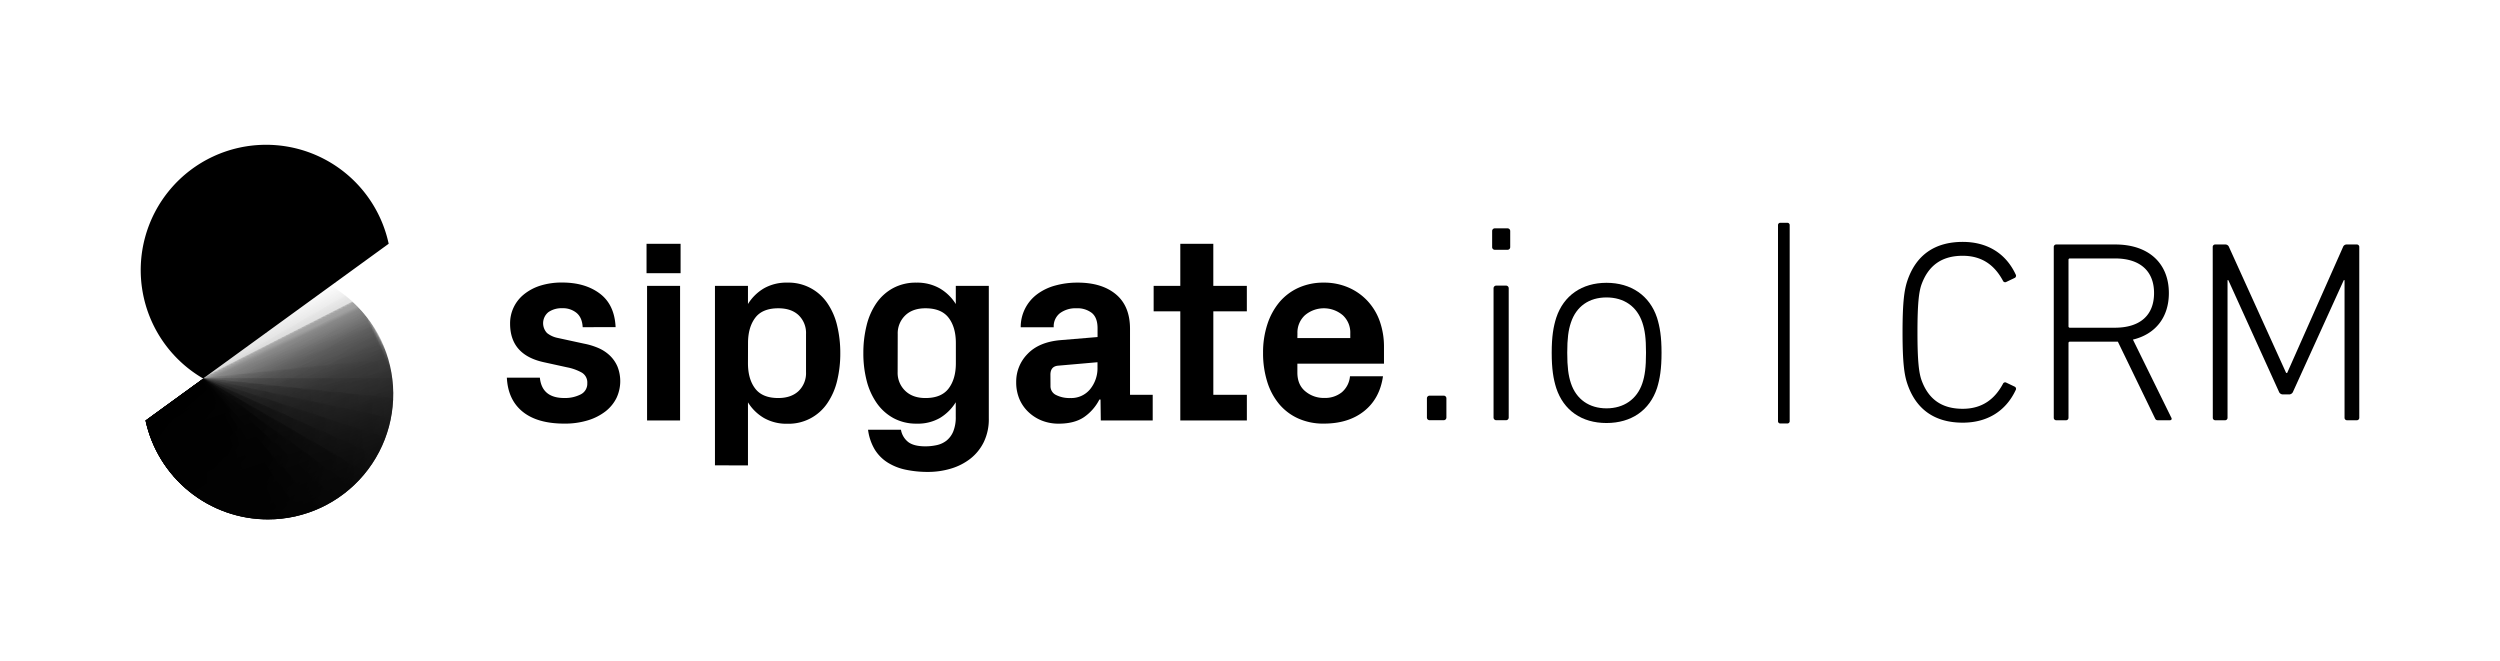 <svg xmlns="http://www.w3.org/2000/svg" xmlns:xlink="http://www.w3.org/1999/xlink" viewBox="0 0 1228.5 324.86"><defs><style>.cls-1{fill:url(#linear-gradient);}.cls-2{fill:url(#linear-gradient-2);}.cls-3{fill:url(#linear-gradient-3);}.cls-4{fill:url(#linear-gradient-4);}.cls-5{fill:url(#linear-gradient-5);}.cls-6{fill:url(#linear-gradient-6);}.cls-7{fill:url(#linear-gradient-7);}.cls-8{fill:url(#linear-gradient-8);}.cls-9{fill:url(#linear-gradient-9);}.cls-10{fill:url(#linear-gradient-10);}.cls-11{fill:url(#linear-gradient-11);}.cls-12{fill:url(#linear-gradient-12);}.cls-13{fill:url(#linear-gradient-13);}.cls-14{fill:url(#linear-gradient-14);}.cls-15{fill:url(#linear-gradient-15);}.cls-16{fill:url(#linear-gradient-16);}.cls-17{fill:url(#linear-gradient-17);}.cls-18{fill:url(#linear-gradient-18);}.cls-19{fill:none;}.cls-20{clip-path:url(#clip-path);}.cls-21{mask:url(#mask);}.cls-22{fill:url(#linear-gradient-19);}.cls-23{mask:url(#mask-2);}.cls-24{fill:url(#linear-gradient-20);}.cls-25{mask:url(#mask-3);}.cls-26{fill:url(#linear-gradient-21);}.cls-27{mask:url(#mask-4);}.cls-28{fill:url(#linear-gradient-22);}.cls-29{mask:url(#mask-5);}.cls-30{fill:url(#linear-gradient-23);}.cls-31{mask:url(#mask-6);}.cls-32{fill:url(#linear-gradient-24);}.cls-33{mask:url(#mask-7);}.cls-34{fill:url(#linear-gradient-25);}.cls-35{mask:url(#mask-8);}.cls-36{fill:url(#linear-gradient-26);}.cls-37{mask:url(#mask-9);}.cls-38{fill:url(#linear-gradient-27);}.cls-39{mask:url(#mask-10);}.cls-40{fill:url(#linear-gradient-28);}.cls-41{mask:url(#mask-11);}.cls-42{fill:url(#linear-gradient-29);}.cls-43{mask:url(#mask-12);}.cls-44{fill:url(#linear-gradient-30);}.cls-45{mask:url(#mask-13);}.cls-46{fill:url(#linear-gradient-31);}.cls-47{mask:url(#mask-14);}.cls-48{fill:url(#linear-gradient-32);}.cls-49{mask:url(#mask-15);}.cls-50{fill:url(#linear-gradient-33);}.cls-51{mask:url(#mask-16);}.cls-52{fill:url(#linear-gradient-34);}.cls-53{mask:url(#mask-17);}.cls-54{fill:url(#linear-gradient-35);}.cls-55{fill:url(#linear-gradient-36);}.cls-56{fill:url(#linear-gradient-37);}.cls-57{fill:url(#linear-gradient-38);}.cls-58{fill:url(#linear-gradient-39);}.cls-59{mask:url(#mask-18);}.cls-60{fill:url(#linear-gradient-40);}.cls-61{fill:url(#linear-gradient-41);}</style><linearGradient id="linear-gradient" x1="9752.16" y1="16214.95" x2="9947.97" y2="16214.95" gradientTransform="matrix(0.17, -0.1, 0.07, 0.11, -2613.67, -683.66)" gradientUnits="userSpaceOnUse"><stop offset="0.93" stop-color="#fff"/><stop offset="0.96" stop-color="#fdfdfd"/><stop offset="0.97" stop-color="#f6f6f6"/><stop offset="0.97" stop-color="#ebebeb"/><stop offset="0.98" stop-color="#dadada"/><stop offset="0.98" stop-color="#c4c4c4"/><stop offset="0.99" stop-color="#a8a8a8"/><stop offset="0.99" stop-color="#888"/><stop offset="0.99" stop-color="#626262"/><stop offset="1" stop-color="#373737"/><stop offset="1" stop-color="#090909"/><stop offset="1"/></linearGradient><linearGradient id="linear-gradient-2" x1="5695.16" y1="9520.16" x2="5890.96" y2="9520.16" gradientTransform="matrix(0.19, -0.15, 0.16, 0.2, -2516.71, -812.8)" gradientUnits="userSpaceOnUse"><stop offset="0.9" stop-color="#fff"/><stop offset="0.94" stop-color="#fdfdfd"/><stop offset="0.95" stop-color="#f6f6f6"/><stop offset="0.96" stop-color="#ebebeb"/><stop offset="0.97" stop-color="#dadada"/><stop offset="0.97" stop-color="#c4c4c4"/><stop offset="0.98" stop-color="#a8a8a8"/><stop offset="0.99" stop-color="#888"/><stop offset="0.99" stop-color="#626262"/><stop offset="1" stop-color="#373737"/><stop offset="1" stop-color="#090909"/><stop offset="1"/></linearGradient><linearGradient id="linear-gradient-3" x1="974.58" y1="3677.22" x2="1170.38" y2="3677.22" gradientTransform="matrix(0.2, -0.27, 0.6, 0.44, -2320.27, -1090.97)" gradientUnits="userSpaceOnUse"><stop offset="0.32" stop-color="#fff"/><stop offset="0.57" stop-color="#fdfdfd"/><stop offset="0.66" stop-color="#f6f6f6"/><stop offset="0.73" stop-color="#ebebeb"/><stop offset="0.78" stop-color="#dadada"/><stop offset="0.83" stop-color="#c4c4c4"/><stop offset="0.87" stop-color="#a8a8a8"/><stop offset="0.9" stop-color="#888"/><stop offset="0.94" stop-color="#626262"/><stop offset="0.97" stop-color="#373737"/><stop offset="0.99" stop-color="#090909"/><stop offset="1"/></linearGradient><linearGradient id="linear-gradient-4" x1="10.11" y1="3852.12" x2="205.92" y2="3852.12" gradientTransform="matrix(0.17, -0.29, 0.65, 0.37, -2392.84, -1174.27)" xlink:href="#linear-gradient-3"/><linearGradient id="linear-gradient-5" x1="-990" y1="3981.04" x2="-794.2" y2="3981.04" gradientTransform="matrix(0.14, -0.3, 0.68, 0.3, -2473.71, -1249.52)" xlink:href="#linear-gradient-3"/><linearGradient id="linear-gradient-6" x1="-2014.81" y1="4062.57" x2="-1819.01" y2="4062.57" gradientTransform="matrix(0.1, -0.32, 0.71, 0.23, -2562.01, -1315.9)" xlink:href="#linear-gradient-3"/><linearGradient id="linear-gradient-7" x1="-3053.09" y1="4095.81" x2="-2857.29" y2="4095.81" gradientTransform="matrix(0.07, -0.33, 0.73, 0.15, -2656.76, -1372.7)" xlink:href="#linear-gradient-3"/><linearGradient id="linear-gradient-8" x1="-4093.46" y1="4080.4" x2="-3897.66" y2="4080.4" gradientTransform="matrix(0.03, -0.33, 0.74, 0.08, -2756.93, -1419.28)" xlink:href="#linear-gradient-3"/><linearGradient id="linear-gradient-9" x1="-5147.01" y1="4016.52" x2="-4928.73" y2="4016.52" gradientTransform="matrix(0, -0.33, 0.75, 0, -2861.41, -1455.13)" xlink:href="#linear-gradient-3"/><linearGradient id="linear-gradient-10" x1="-162.22" y1="1016.9" x2="33.58" y2="1016.9" gradientTransform="matrix(0.98, -0.21, 0.2, 0.92, -16.82, -670.29)" gradientUnits="userSpaceOnUse"><stop offset="0"/><stop offset="1" stop-color="#fff"/></linearGradient><linearGradient id="linear-gradient-11" x1="739.06" y1="4237.45" x2="934.87" y2="4237.45" gradientTransform="matrix(0.59, -0.3, 0.2, 0.39, -1203.29, -1203.33)" gradientUnits="userSpaceOnUse"><stop offset="0" stop-color="#fff"/><stop offset="0.16" stop-color="#c2c2c2"/><stop offset="0.32" stop-color="#888"/><stop offset="0.49" stop-color="#575757"/><stop offset="0.64" stop-color="#313131"/><stop offset="0.78" stop-color="#161616"/><stop offset="0.9" stop-color="#060606"/><stop offset="1"/></linearGradient><linearGradient id="linear-gradient-12" x1="843.51" y1="4022.92" x2="1039.31" y2="4022.92" gradientTransform="matrix(0.6, -0.28, 0.19, 0.4, -1177.9, -1135.48)" gradientUnits="userSpaceOnUse"><stop offset="0" stop-color="#fff"/><stop offset="0.06" stop-color="#dadada"/><stop offset="0.16" stop-color="#a7a7a7"/><stop offset="0.26" stop-color="#7b7b7b"/><stop offset="0.37" stop-color="#555"/><stop offset="0.48" stop-color="#363636"/><stop offset="0.59" stop-color="#1e1e1e"/><stop offset="0.71" stop-color="#0d0d0d"/><stop offset="0.84" stop-color="#030303"/><stop offset="1"/></linearGradient><linearGradient id="linear-gradient-13" x1="-5683.28" y1="3904.85" x2="-5487.47" y2="3904.85" gradientTransform="matrix(-0.04, -0.39, 0.74, -0.08, -2988.74, -1666.91)" xlink:href="#linear-gradient-3"/><linearGradient id="linear-gradient-14" x1="4912.21" y1="2196.4" x2="5108.02" y2="2196.4" gradientTransform="matrix(0.3, -0.14, 0.3, 0.68, -2106.27, -588.33)" xlink:href="#linear-gradient-3"/><linearGradient id="linear-gradient-15" x1="4272.79" y1="2563.22" x2="4468.59" y2="2563.22" gradientTransform="matrix(0.29, -0.17, 0.37, 0.65, -2127.47, -696.74)" xlink:href="#linear-gradient-3"/><linearGradient id="linear-gradient-16" x1="3551" y1="2898.19" x2="3746.81" y2="2898.19" gradientTransform="matrix(0.27, -0.2, 0.44, 0.6, -2159.88, -802.35)" xlink:href="#linear-gradient-3"/><linearGradient id="linear-gradient-17" x1="2754.77" y1="3197.63" x2="2950.57" y2="3197.63" gradientTransform="matrix(0.25, -0.22, 0.5, 0.55, -2203.15, -903.99)" xlink:href="#linear-gradient-3"/><linearGradient id="linear-gradient-18" x1="1892.81" y1="3458.25" x2="2088.62" y2="3458.25" gradientTransform="matrix(0.22, -0.25, 0.55, 0.5, -2256.81, -1000.55)" xlink:href="#linear-gradient-3"/><clipPath id="clip-path"><path class="cls-19" d="M131.66,255.24A61.61,61.61,0,0,1,71.45,206.6l91.13-66.2a61.58,61.58,0,0,1-30.92,114.84Z"/></clipPath><mask id="mask" x="67.12" y="185.74" width="45.56" height="41.22" maskUnits="userSpaceOnUse"><polygon class="cls-1" points="99.76 185.74 83.44 195.16 67.12 204.59 80.03 226.96 112.68 208.11 99.76 185.74"/></mask><linearGradient id="linear-gradient-19" x1="9850.06" y1="16313.64" x2="9850.06" y2="16116.27" gradientTransform="matrix(0.17, -0.1, 0.07, 0.11, -2613.67, -683.66)" gradientUnits="userSpaceOnUse"><stop offset="0.7" stop-opacity="0"/><stop offset="1" stop-opacity="0.6"/></linearGradient><mask id="mask-2" x="60.97" y="182.65" width="68.18" height="68.76" maskUnits="userSpaceOnUse"><polygon class="cls-2" points="97.27 182.65 79.12 197.35 60.97 212.04 92.86 251.42 129.15 222.03 97.27 182.65"/></mask><linearGradient id="linear-gradient-20" x1="5793.06" y1="9618.84" x2="5793.06" y2="9421.48" gradientTransform="matrix(0.19, -0.15, 0.16, 0.2, -2516.71, -812.8)" gradientUnits="userSpaceOnUse"><stop offset="0.7" stop-opacity="0"/><stop offset="1" stop-opacity="0.7"/></linearGradient><mask id="mask-3" x="61.31" y="146.52" width="154.64" height="136.33" maskUnits="userSpaceOnUse"><polygon class="cls-11" points="176.35 146.52 118.83 175.82 61.31 205.13 100.91 282.85 215.95 224.23 176.35 146.52"/></mask><linearGradient id="linear-gradient-21" x1="836.97" y1="4336.13" x2="836.97" y2="4138.77" gradientTransform="matrix(0.59, -0.3, 0.2, 0.39, -1203.29, -1203.33)" gradientUnits="userSpaceOnUse"><stop offset="0.5" stop-opacity="0.4"/><stop offset="0.93" stop-opacity="0.21"/><stop offset="1" stop-opacity="0"/></linearGradient><mask id="mask-4" x="59.13" y="146.66" width="153.88" height="133.62" maskUnits="userSpaceOnUse"><polygon class="cls-12" points="176.14 146.66 117.64 173.94 59.13 201.22 95.99 280.28 213.01 225.71 176.14 146.66"/></mask><linearGradient id="linear-gradient-22" x1="941.41" y1="4121.6" x2="941.41" y2="3924.23" gradientTransform="matrix(0.6, -0.28, 0.19, 0.4, -1177.9, -1135.48)" gradientUnits="userSpaceOnUse"><stop offset="0.85" stop-opacity="0.2"/><stop offset="0.98" stop-opacity="0.11"/><stop offset="1" stop-opacity="0"/></linearGradient><mask id="mask-5" x="59.36" y="174.54" width="154.4" height="92.22" maskUnits="userSpaceOnUse"><polygon class="cls-13" points="59.36 189.91 63.4 228.33 67.43 266.75 213.75 251.37 205.68 174.54 59.36 189.91"/></mask><linearGradient id="linear-gradient-23" x1="-5585.38" y1="4003.53" x2="-5585.38" y2="3806.17" gradientTransform="matrix(-0.04, -0.39, 0.74, -0.08, -2988.74, -1666.91)" gradientUnits="userSpaceOnUse"><stop offset="0" stop-opacity="0"/><stop offset="1" stop-opacity="0.2"/></linearGradient><mask id="mask-6" x="23.68" y="148.57" width="119.39" height="160.92" maskUnits="userSpaceOnUse"><polygon class="cls-14" points="83.22 148.57 53.45 161.83 23.68 175.09 83.52 309.49 143.07 282.98 83.22 148.57"/></mask><linearGradient id="linear-gradient-24" x1="5010.11" y1="2295.08" x2="5010.11" y2="2097.72" gradientTransform="matrix(0.3, -0.14, 0.3, 0.68, -2106.27, -588.33)" gradientUnits="userSpaceOnUse"><stop offset="0" stop-opacity="0"/><stop offset="1" stop-opacity="0.7"/></linearGradient><mask id="mask-7" x="22.99" y="150.5" width="130.01" height="160.01" maskUnits="userSpaceOnUse"><polygon class="cls-15" points="79.44 150.5 51.21 166.8 22.99 183.09 96.55 310.51 153 277.92 79.44 150.5"/></mask><linearGradient id="linear-gradient-25" x1="4370.69" y1="2661.91" x2="4370.69" y2="2464.54" gradientTransform="matrix(0.29, -0.17, 0.37, 0.65, -2127.47, -696.74)" xlink:href="#linear-gradient-24"/><mask id="mask-8" x="23.14" y="152.82" width="139.21" height="157.34" maskUnits="userSpaceOnUse"><polygon class="cls-16" points="75.87 152.82 49.51 171.97 23.14 191.13 109.62 310.16 162.35 271.84 75.87 152.82"/></mask><linearGradient id="linear-gradient-26" x1="3648.91" y1="2996.87" x2="3648.91" y2="2799.51" gradientTransform="matrix(0.27, -0.2, 0.44, 0.6, -2159.88, -802.35)" xlink:href="#linear-gradient-24"/><mask id="mask-9" x="24.13" y="155.49" width="146.89" height="152.95" maskUnits="userSpaceOnUse"><polygon class="cls-17" points="72.57 155.49 48.35 177.3 24.13 199.11 122.58 308.44 171.02 264.83 72.57 155.49"/></mask><linearGradient id="linear-gradient-27" x1="2852.67" y1="3296.31" x2="2852.67" y2="3098.94" gradientTransform="matrix(0.25, -0.22, 0.5, 0.55, -2203.15, -903.99)" xlink:href="#linear-gradient-24"/><mask id="mask-10" x="25.95" y="158.5" width="152.95" height="146.89" maskUnits="userSpaceOnUse"><polygon class="cls-18" points="69.56 158.5 47.76 182.72 25.95 206.94 135.28 305.38 178.9 256.94 69.56 158.5"/></mask><linearGradient id="linear-gradient-28" x1="1990.72" y1="3556.94" x2="1990.72" y2="3359.57" gradientTransform="matrix(0.22, -0.25, 0.55, 0.5, -2256.81, -1000.55)" xlink:href="#linear-gradient-24"/><mask id="mask-11" x="28.58" y="161.8" width="157.34" height="139.21" maskUnits="userSpaceOnUse"><polygon class="cls-3" points="66.89 161.8 47.73 188.17 28.57 214.54 147.6 301.01 185.92 248.28 66.89 161.8"/></mask><linearGradient id="linear-gradient-29" x1="1072.48" y1="3775.9" x2="1072.48" y2="3578.54" gradientTransform="matrix(0.2, -0.27, 0.6, 0.44, -2320.27, -1090.97)" xlink:href="#linear-gradient-24"/><mask id="mask-12" x="31.98" y="165.37" width="160.01" height="130.01" maskUnits="userSpaceOnUse"><polygon class="cls-4" points="64.58 165.37 48.28 193.59 31.98 221.82 159.4 295.38 191.99 238.93 64.58 165.37"/></mask><linearGradient id="linear-gradient-30" x1="108.02" y1="3950.8" x2="108.02" y2="3753.44" gradientTransform="matrix(0.17, -0.29, 0.65, 0.37, -2392.84, -1174.27)" xlink:href="#linear-gradient-24"/><mask id="mask-13" x="36.13" y="169.15" width="160.92" height="119.39" maskUnits="userSpaceOnUse"><polygon class="cls-5" points="62.65 169.15 49.39 198.93 36.13 228.7 170.54 288.54 197.05 228.99 62.65 169.15"/></mask><linearGradient id="linear-gradient-31" x1="-892.1" y1="4079.72" x2="-892.1" y2="3882.36" gradientTransform="matrix(0.14, -0.3, 0.68, 0.3, -2473.71, -1249.52)" xlink:href="#linear-gradient-24"/><mask id="mask-14" x="40.98" y="173.12" width="160.07" height="107.46" maskUnits="userSpaceOnUse"><polygon class="cls-6" points="61.12 173.12 51.05 204.12 40.98 235.12 180.9 280.58 201.05 218.59 61.12 173.12"/></mask><linearGradient id="linear-gradient-32" x1="-1916.91" y1="4161.25" x2="-1916.91" y2="3963.89" gradientTransform="matrix(0.1, -0.32, 0.71, 0.23, -2562.01, -1315.9)" gradientUnits="userSpaceOnUse"><stop offset="0" stop-opacity="0"/><stop offset="1" stop-opacity="0.3"/></linearGradient><mask id="mask-15" x="46.47" y="177.23" width="157.46" height="94.35" maskUnits="userSpaceOnUse"><polygon class="cls-7" points="60.02 177.23 53.24 209.11 46.47 240.99 190.38 271.57 203.93 207.82 60.02 177.23"/></mask><linearGradient id="linear-gradient-33" x1="-2955.19" y1="4194.49" x2="-2955.19" y2="3997.13" gradientTransform="matrix(0.07, -0.33, 0.73, 0.15, -2656.76, -1372.7)" xlink:href="#linear-gradient-32"/><mask id="mask-16" x="52.54" y="181.42" width="153.13" height="80.21" maskUnits="userSpaceOnUse"><polygon class="cls-8" points="59.36 181.43 55.95 213.84 52.54 246.25 198.86 261.63 205.68 196.8 59.36 181.43"/></mask><linearGradient id="linear-gradient-34" x1="-3995.56" y1="4179.09" x2="-3995.56" y2="3981.72" gradientTransform="matrix(0.03, -0.33, 0.74, 0.08, -2756.93, -1419.28)" xlink:href="#linear-gradient-32"/><mask id="mask-17" x="59.13" y="185.67" width="147.13" height="72.67" maskUnits="userSpaceOnUse"><polygon class="cls-9" points="59.13 185.67 59.13 222 59.13 258.34 206.26 258.34 206.26 185.67 59.13 185.67"/></mask><linearGradient id="linear-gradient-35" x1="-5037.87" y1="4115.2" x2="-5037.87" y2="3917.83" gradientTransform="matrix(0, -0.33, 0.75, 0, -2861.41, -1455.13)" xlink:href="#linear-gradient-23"/><linearGradient id="linear-gradient-36" x1="-217.41" y1="2663.12" x2="-217.41" y2="2465.76" gradientTransform="matrix(0.95, -0.31, 0.17, 0.52, -121.66, -1187.23)" gradientUnits="userSpaceOnUse"><stop offset="0" stop-opacity="0.6"/><stop offset="1" stop-opacity="0"/></linearGradient><linearGradient id="linear-gradient-37" x1="-856.46" y1="2316.39" x2="-856.46" y2="2119.02" gradientTransform="matrix(0.81, -0.59, 0.55, 0.76, -376.33, -1926.09)" gradientUnits="userSpaceOnUse"><stop offset="0" stop-opacity="0.5"/><stop offset="1" stop-opacity="0"/></linearGradient><linearGradient id="linear-gradient-38" x1="-614.77" y1="2051.27" x2="-614.77" y2="1853.9" gradientTransform="matrix(0.87, -0.5, 0.47, 0.81, -237.92, -1627.98)" xlink:href="#linear-gradient-37"/><linearGradient id="linear-gradient-39" x1="-400.39" y1="1760.68" x2="-400.39" y2="1563.31" gradientTransform="translate(-131.43 -1317.04) rotate(-24) scale(1 0.94)" xlink:href="#linear-gradient-36"/><mask id="mask-18" x="3.62" y="165.42" width="230.02" height="221.84" maskUnits="userSpaceOnUse"><polygon class="cls-10" points="195.15 165.42 99.38 185.78 3.62 206.13 42.12 387.26 233.65 346.55 195.15 165.42"/></mask><linearGradient id="linear-gradient-40" x1="-64.32" y1="1115.59" x2="-64.32" y2="918.22" gradientTransform="matrix(0.98, -0.21, 0.2, 0.92, -16.82, -670.29)" xlink:href="#linear-gradient-36"/><linearGradient id="linear-gradient-41" x1="-214.06" y1="1448.26" x2="-214.06" y2="1250.89" gradientTransform="matrix(0.95, -0.31, 0.29, 0.89, -59.71, -996.57)" xlink:href="#linear-gradient-36"/></defs><g id="Logos"><path d="M249.07,185.58h16.22q1,10,12,10a16.89,16.89,0,0,0,8-1.74,5.83,5.83,0,0,0,3.3-5.54,5.6,5.6,0,0,0-2.73-5.22,24.09,24.09,0,0,0-7.16-2.57L267.26,178q-16.6-3.61-16.6-18.95a18.19,18.19,0,0,1,6.78-14.38,24.53,24.53,0,0,1,8-4.28,35,35,0,0,1,10.84-1.55q11.28,0,18.5,5.45t7.73,16.48H286.33c-.17-3.13-1.16-5.46-3-7a10.5,10.5,0,0,0-7-2.31,11.32,11.32,0,0,0-6.81,1.9,7,7,0,0,0-.69,10.31,12.21,12.21,0,0,0,5.09,2.36L287,168.87A34,34,0,0,1,294,171a19.28,19.28,0,0,1,5.67,3.71,16.6,16.6,0,0,1,3.74,5.39,19.43,19.43,0,0,1-.46,15.45,19.25,19.25,0,0,1-5.32,6.53,26.82,26.82,0,0,1-8.62,4.43,38.26,38.26,0,0,1-11.72,1.65q-13.25,0-20.47-5.86T249.07,185.58Z"/><path d="M317.71,134.26V119.81h16.73v14.45Zm.26,72.36V140.47h16.22v66.15Z"/><path d="M351.33,228.66V140.47h16.22v8.93a22.86,22.86,0,0,1,7.89-7.73,22.32,22.32,0,0,1,11.44-2.79A23,23,0,0,1,406.58,149a32.72,32.72,0,0,1,4.79,11,57.29,57.29,0,0,1,1.55,13.53,56.57,56.57,0,0,1-1.55,13.56,33.11,33.11,0,0,1-4.79,11,22.93,22.93,0,0,1-19.7,10.14,22.36,22.36,0,0,1-11.41-2.79,22.69,22.69,0,0,1-7.92-7.73v31Zm16.22-50.18q0,7.8,3.55,12.45c2.36,3.11,6.15,4.66,11.34,4.66q6.33,0,10-3.45a12.19,12.19,0,0,0,3.64-9.29V164.16a12.13,12.13,0,0,0-3.61-9.25q-3.61-3.42-10-3.42c-5.19,0-9,1.55-11.34,4.66s-3.55,7.25-3.55,12.45Z"/><path d="M424.25,173.54A55.75,55.75,0,0,1,425.83,160a33.14,33.14,0,0,1,4.81-11,23.66,23.66,0,0,1,8.16-7.38,23.38,23.38,0,0,1,11.51-2.73,22.46,22.46,0,0,1,11.43,2.79,22.83,22.83,0,0,1,7.94,7.73v-8.93H485.9V205.6a25.73,25.73,0,0,1-2.48,11.66,23.51,23.51,0,0,1-6.62,8.17,28.9,28.9,0,0,1-9.55,4.85A38.8,38.8,0,0,1,456,231.9a52.23,52.23,0,0,1-10.89-1.08,27,27,0,0,1-8.95-3.55,19.87,19.87,0,0,1-6.34-6.43,25.2,25.2,0,0,1-3.26-9.66h16.17a9.76,9.76,0,0,0,3.53,6c1.84,1.43,4.66,2.15,8.48,2.15a25.92,25.92,0,0,0,5.58-.6,11.77,11.77,0,0,0,4.8-2.22,11.25,11.25,0,0,0,3.3-4.47,18.5,18.5,0,0,0,1.24-7.28v-7.1a23.26,23.26,0,0,1-7.78,7.73,21.72,21.72,0,0,1-11.34,2.79,23.41,23.41,0,0,1-11.51-2.73,24.1,24.1,0,0,1-8.22-7.41,33.7,33.7,0,0,1-4.94-11A53.71,53.71,0,0,1,424.25,173.54Zm16.85,9.31a12.21,12.21,0,0,0,3.69,9.16q3.68,3.59,10,3.58,7.8,0,11.36-4.69t3.56-12.42V168.6q0-7.8-3.56-12.45t-11.36-4.66q-6.36,0-10,3.55a12.19,12.19,0,0,0-3.65,9.12Z"/><path d="M499.36,187.8a19.34,19.34,0,0,1,5.58-13.87q5.56-5.84,16.09-6.78l18.31-1.53v-4.31q0-5.19-2.79-7.51a11.55,11.55,0,0,0-7.6-2.31,12.86,12.86,0,0,0-8.05,2.38,8.19,8.19,0,0,0-3.1,6.94H501.58a20.08,20.08,0,0,1,8.24-16.35,26.43,26.43,0,0,1,8.74-4.15,40.58,40.58,0,0,1,11-1.43q11.92,0,18.82,5.77t6.91,16.92V194h11.15v12.61H540.93l-.13-10.27h-.57a23.28,23.28,0,0,1-7.57,8.65q-4.73,3.19-12.39,3.2a22.14,22.14,0,0,1-8.33-1.52,20.65,20.65,0,0,1-6.62-4.25,19,19,0,0,1-4.41-6.4A21,21,0,0,1,499.36,187.8Zm16.85,1.85a4.78,4.78,0,0,0,2.73,4.45,14.49,14.49,0,0,0,7,1.49,11.94,11.94,0,0,0,9.79-4.39,16.3,16.3,0,0,0,3.58-10.65V178l-19.45,1.7c-2.41.25-3.63,1.68-3.68,4.3Z"/><path d="M566.9,153V140.47H580V119.81h16.22v20.66h16.48V153H596.23v41h16.48v12.61H580V153Z"/><path d="M620.67,173.41a44.21,44.21,0,0,1,2.15-14.16,32.62,32.62,0,0,1,6-10.9,26.7,26.7,0,0,1,9.4-7,29.6,29.6,0,0,1,12.21-2.47,30.1,30.1,0,0,1,12.21,2.41,27.94,27.94,0,0,1,9.39,6.62,28.62,28.62,0,0,1,6,10,37.44,37.44,0,0,1,2.06,12.61v8.18H637.53v4.37q0,6,3.9,9.22a14,14,0,0,0,9.25,3.26,13.2,13.2,0,0,0,8.7-2.79,11.65,11.65,0,0,0,4-7.85H679.6q-1.59,11-9.3,17.13t-19.82,6.12a29.85,29.85,0,0,1-12.56-2.54,26.3,26.3,0,0,1-9.37-7.09,31.78,31.78,0,0,1-5.85-11A46.93,46.93,0,0,1,620.67,173.41Zm16.86-7.28h26v-2.35a11.54,11.54,0,0,0-3.68-8.87,14.37,14.37,0,0,0-18.61,0,11.54,11.54,0,0,0-3.68,8.87Z"/><g class="cls-20"><g class="cls-21"><polygon class="cls-22" points="99.76 185.74 83.44 195.16 67.12 204.59 80.03 226.96 112.68 208.11 99.76 185.74"/></g><g class="cls-23"><polygon class="cls-24" points="97.27 182.65 79.12 197.35 60.97 212.04 92.86 251.42 129.15 222.03 97.27 182.65"/></g><g class="cls-25"><polygon class="cls-26" points="176.35 146.52 118.83 175.82 61.31 205.13 100.91 282.85 215.95 224.23 176.35 146.52"/></g><g class="cls-27"><polygon class="cls-28" points="176.14 146.66 117.64 173.94 59.13 201.22 95.99 280.28 213.01 225.71 176.14 146.66"/></g><g class="cls-29"><polygon class="cls-30" points="59.36 189.91 63.4 228.33 67.43 266.75 213.75 251.37 205.68 174.54 99.74 185.67 59.36 189.91"/></g><g class="cls-31"><polygon class="cls-32" points="83.22 148.57 53.45 161.83 23.68 175.09 83.52 309.49 143.07 282.98 99.74 185.67 83.22 148.57"/></g><g class="cls-33"><polygon class="cls-34" points="79.44 150.5 51.21 166.8 22.99 183.09 96.55 310.51 153 277.92 99.74 185.67 79.44 150.5"/></g><g class="cls-35"><polygon class="cls-36" points="75.87 152.82 49.51 171.97 23.14 191.13 109.62 310.16 162.35 271.84 99.74 185.67 75.87 152.82"/></g><g class="cls-37"><polygon class="cls-38" points="72.57 155.49 48.35 177.3 24.13 199.11 122.58 308.44 171.02 264.83 99.74 185.67 72.57 155.49"/></g><g class="cls-39"><polygon class="cls-40" points="69.56 158.5 47.76 182.72 25.95 206.94 135.28 305.38 178.9 256.94 99.74 185.67 69.56 158.5"/></g><g class="cls-41"><polygon class="cls-42" points="66.89 161.8 47.73 188.17 28.57 214.54 147.6 301.01 185.92 248.28 99.74 185.67 66.89 161.8"/></g><g class="cls-43"><polygon class="cls-44" points="64.58 165.37 48.28 193.59 31.98 221.82 159.4 295.38 191.99 238.93 99.74 185.67 64.58 165.37"/></g><g class="cls-45"><polygon class="cls-46" points="62.65 169.15 49.39 198.93 36.13 228.7 170.54 288.54 197.05 228.99 99.74 185.67 62.65 169.15"/></g><g class="cls-47"><polygon class="cls-48" points="61.12 173.12 51.05 204.12 40.98 235.12 180.9 280.58 201.05 218.59 99.74 185.67 61.12 173.12"/></g><g class="cls-49"><polygon class="cls-50" points="60.02 177.23 53.24 209.11 46.47 240.99 190.38 271.57 203.93 207.82 99.74 185.67 60.02 177.23"/></g><g class="cls-51"><polygon class="cls-52" points="59.36 181.43 55.95 213.84 52.54 246.25 198.86 261.63 205.68 196.8 99.74 185.67 59.36 181.43"/></g><g class="cls-53"><polygon class="cls-54" points="59.13 185.67 59.13 222 59.13 258.34 206.26 258.34 206.26 185.67 99.74 185.67 59.13 185.67"/></g><polygon class="cls-55" points="181.59 132.83 88.48 163.09 -4.63 193.34 28.75 296.04 214.97 235.54 181.59 132.83"/><polygon class="cls-56" points="178.59 128.23 99.38 185.78 20.18 243.32 129.02 393.13 287.43 278.04 178.59 128.23"/><polygon class="cls-57" points="184.17 136.82 99.38 185.78 14.6 234.73 107.19 395.09 276.76 297.19 184.17 136.82"/><polygon class="cls-58" points="188.82 145.96 99.38 185.78 9.95 225.59 85.26 394.76 264.14 315.12 188.82 145.96"/><g class="cls-59"><polygon class="cls-60" points="195.15 165.42 99.38 185.78 3.62 206.13 42.12 387.26 233.65 346.55 195.15 165.42"/></g><polygon class="cls-61" points="192.49 155.52 99.38 185.78 6.27 216.03 63.5 392.14 249.72 331.63 192.49 155.52"/></g><path d="M130.75,71.15A61.58,61.58,0,0,0,99.84,186l61.83-44.92L191,119.78A61.6,61.6,0,0,0,130.75,71.15Z"/><path d="M701.19,195.81a1.3,1.3,0,0,1,1.38-1.38h6.8a1.31,1.31,0,0,1,1.39,1.38v9.29a1.32,1.32,0,0,1-1.39,1.39h-6.8a1.31,1.31,0,0,1-1.38-1.39Z"/><path d="M734.62,122.75a1.31,1.31,0,0,1-1.38-1.39V113.6a1.31,1.31,0,0,1,1.38-1.39h6.11a1.32,1.32,0,0,1,1.39,1.39v7.76a1.32,1.32,0,0,1-1.39,1.39Zm.7,83.74a1.32,1.32,0,0,1-1.39-1.39V141.74a1.32,1.32,0,0,1,1.39-1.39H740a1.31,1.31,0,0,1,1.38,1.39V205.1a1.31,1.31,0,0,1-1.38,1.39Z"/><path d="M764.73,190.68c-1.39-4.43-2.22-9.29-2.22-17.33s.83-12.75,2.22-17.19c3.61-10.95,12.63-17.19,24.7-17.19s21.23,6.24,24.84,17.19c1.38,4.44,2.21,9.29,2.21,17.19s-.83,12.9-2.21,17.33c-3.61,10.95-12.63,17.19-24.84,17.19S768.34,201.63,764.73,190.68Zm42.32-2.35c1.25-3.75,1.8-7.77,1.8-15s-.55-11.09-1.8-14.83c-2.64-7.91-9-12.34-17.62-12.34s-14.85,4.43-17.48,12.34c-1.25,3.74-1.81,7.76-1.81,14.83s.56,11.23,1.81,15c2.63,7.9,9,12.33,17.48,12.33S804.41,196.23,807.05,188.33Z"/><path d="M934.91,163.33c0-15.12.89-20.83,2.29-25.15,4.31-13,13.71-19.31,27.3-19.31,11.82,0,21.09,5.46,26,16a1.2,1.2,0,0,1-.38,1.65l-4.19,2a1.14,1.14,0,0,1-1.65-.51c-3.94-7.37-10-12.32-19.82-12.32-10.54,0-17,5-20.32,14.35-1.14,3.43-1.9,8.77-1.9,23.25s.76,19.81,1.9,23.24c3.3,9.4,9.78,14.35,20.32,14.35,9.78,0,15.88-4.95,19.82-12.32a1.15,1.15,0,0,1,1.65-.51l4.19,2a1.2,1.2,0,0,1,.38,1.65c-4.95,10.54-14.22,16-26,16-13.59,0-23-6.35-27.3-19.3C935.8,184.16,934.91,178.44,934.91,163.33Z"/><path d="M1060.4,206.51c-.76,0-1.14-.25-1.52-1.14l-18.16-37.47h-23.5a.67.67,0,0,0-.76.76v36.58a1.2,1.2,0,0,1-1.27,1.27h-4.7a1.2,1.2,0,0,1-1.27-1.27V121.41a1.2,1.2,0,0,1,1.27-1.27h29c16.25,0,26.29,9.15,26.29,23.88,0,11.94-6.61,20.2-17.66,22.86l18.8,38.23c.51.77.13,1.4-.63,1.4ZM1058.5,144c0-10.8-6.86-17-19.18-17h-22.1a.67.67,0,0,0-.76.76v32.52a.67.67,0,0,0,.76.76h22.1C1051.64,161,1058.5,154.94,1058.5,144Z"/><path d="M1087.33,121.41a1.2,1.2,0,0,1,1.27-1.27h4.83a1.9,1.9,0,0,1,1.91,1.27l28.07,61.86h.5l27.44-61.86a1.86,1.86,0,0,1,1.78-1.27h4.95a1.2,1.2,0,0,1,1.27,1.27v83.83a1.2,1.2,0,0,1-1.27,1.27h-4.7a1.2,1.2,0,0,1-1.27-1.27V137.67h-.38l-24.89,54.74a2.13,2.13,0,0,1-2.29,1.4H1122a2.07,2.07,0,0,1-2.16-1.4L1095,137.67h-.39v67.57a1.2,1.2,0,0,1-1.27,1.27h-4.7a1.2,1.2,0,0,1-1.27-1.27Z"/><path d="M874.9,208.1a1.13,1.13,0,0,1-1.19-1.2V110.68a1.13,1.13,0,0,1,1.19-1.2h3.36a1.13,1.13,0,0,1,1.19,1.2V206.9a1.13,1.13,0,0,1-1.19,1.2Z"/></g></svg>